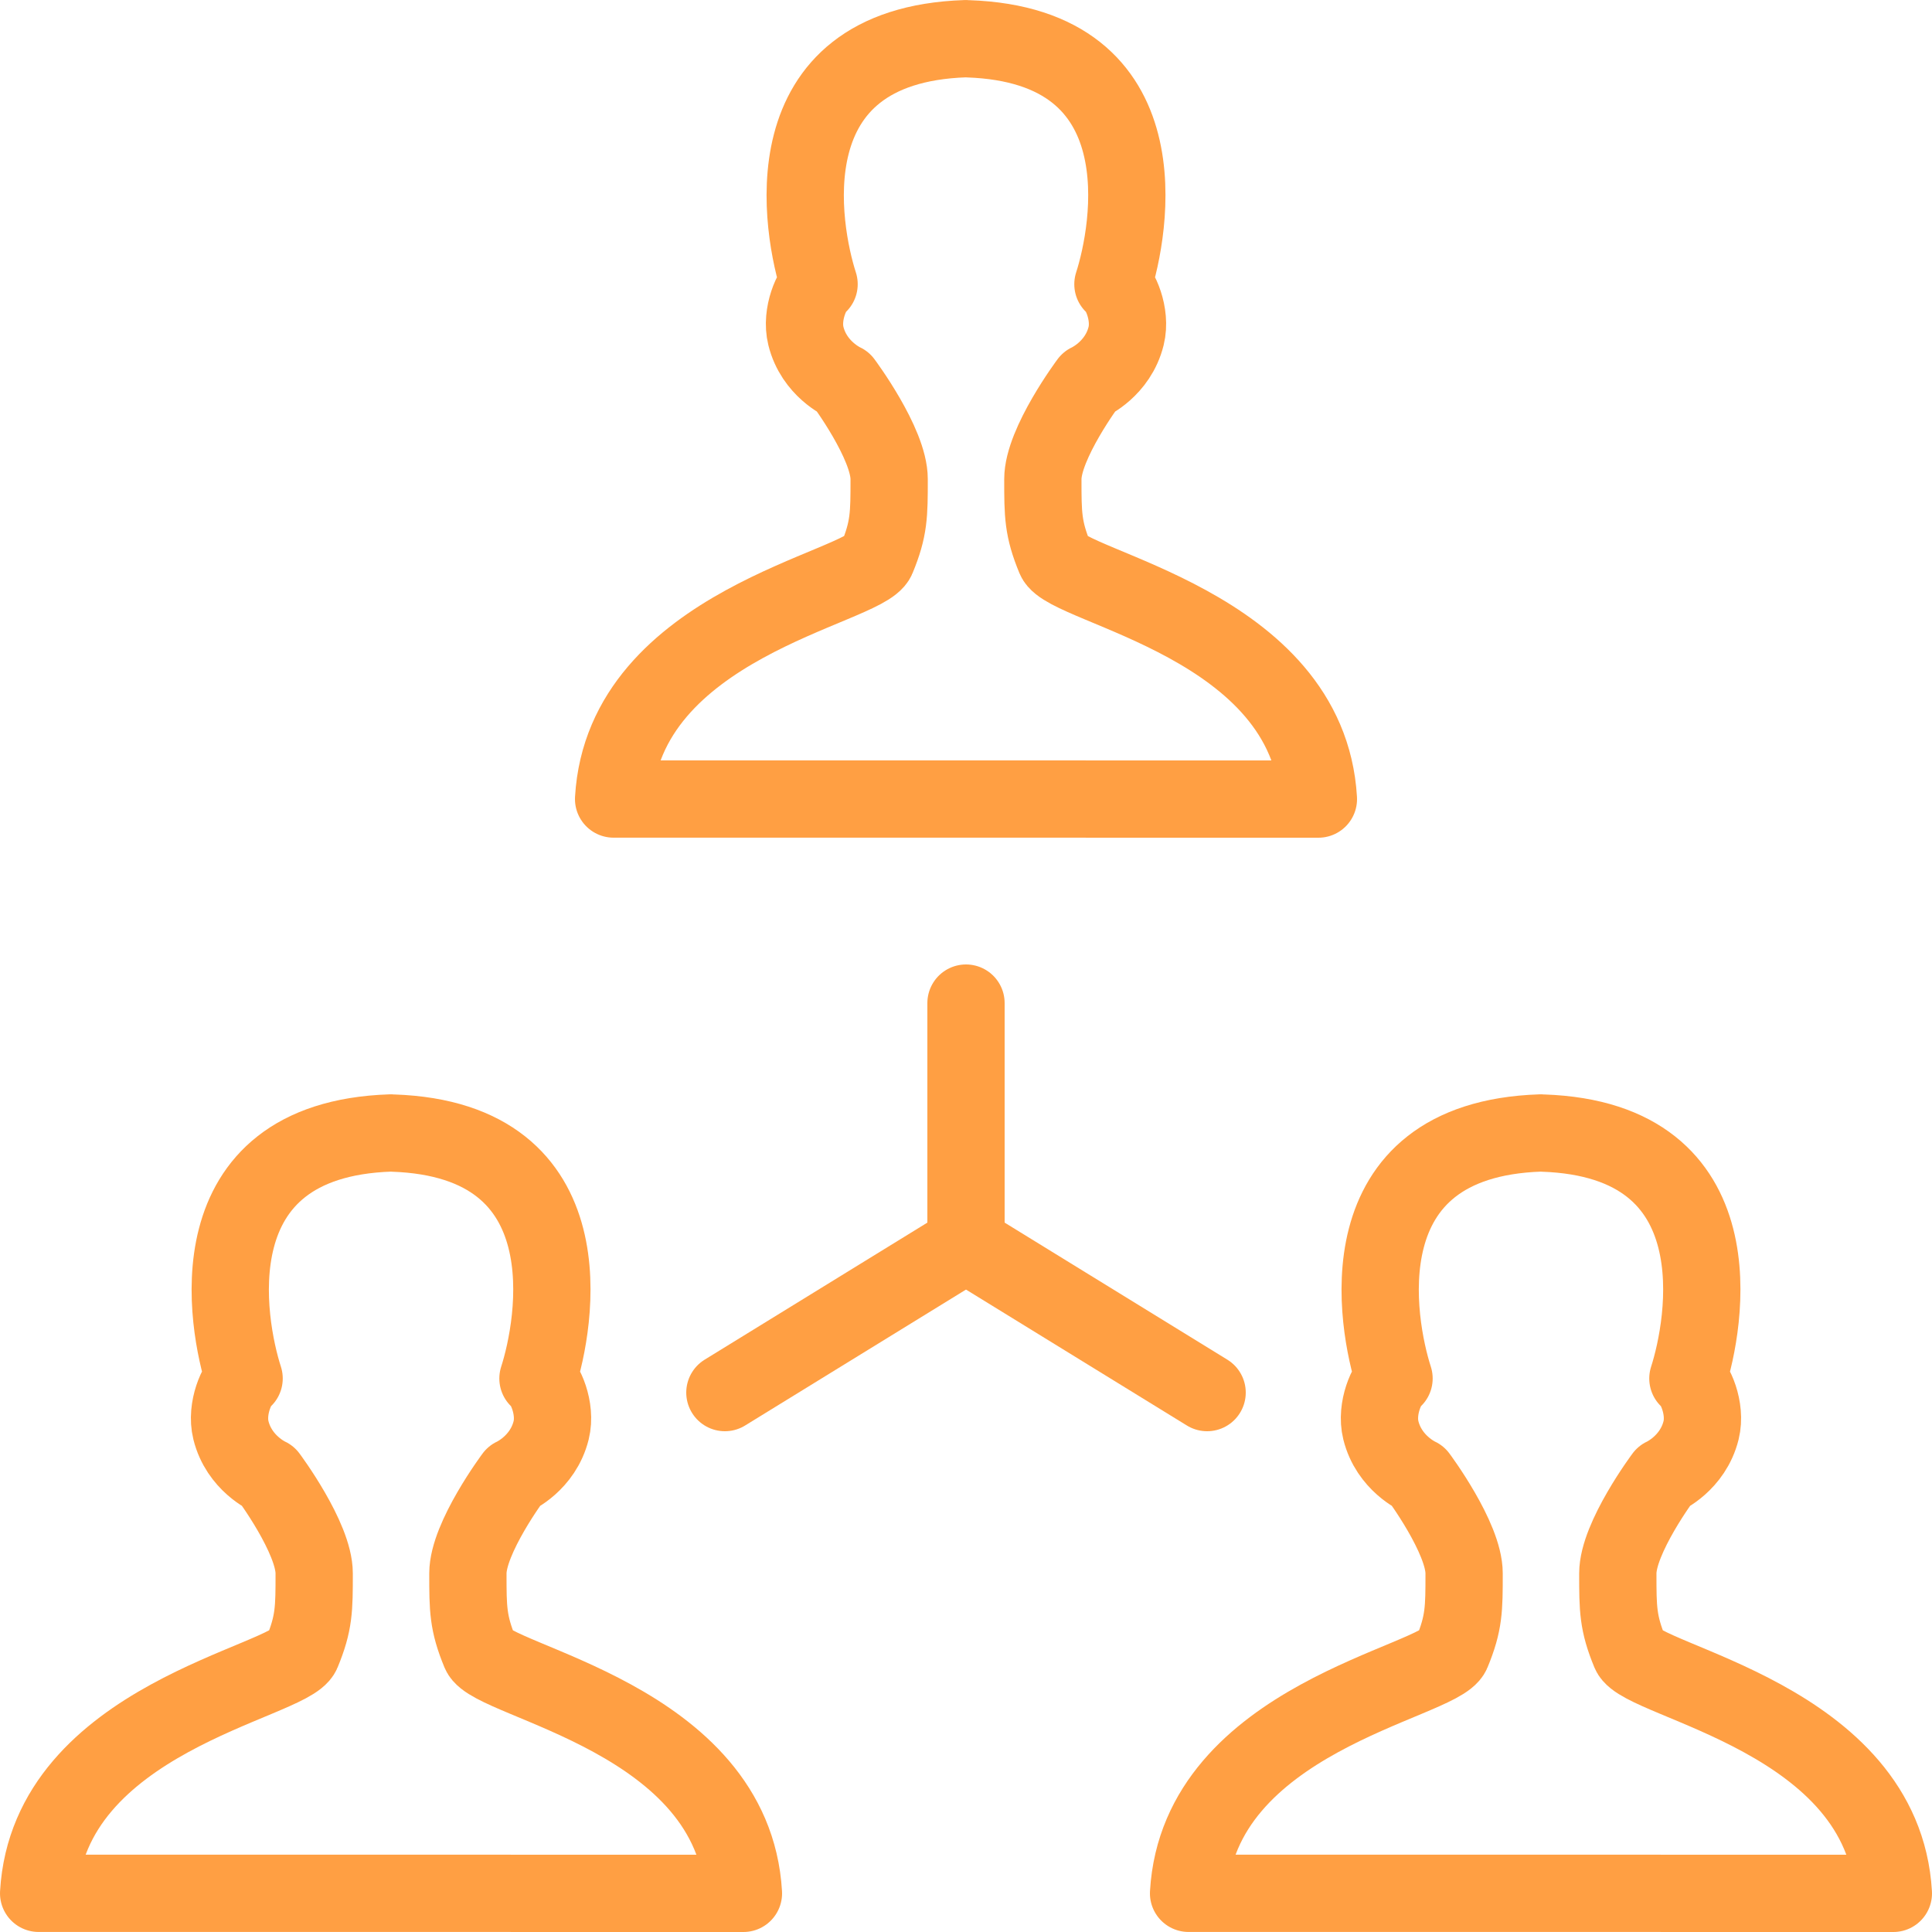 <?xml version="1.0" encoding="UTF-8"?>
<svg width="100px" height="100px" viewBox="0 0 100 100" version="1.1" xmlns="http://www.w3.org/2000/svg" xmlns:xlink="http://www.w3.org/1999/xlink">
    <!-- Generator: Sketch 50.2 (55047) - http://www.bohemiancoding.com/sketch -->
    <title>54. Team 2</title>
    <desc>Created with Sketch.</desc>
    <defs></defs>
    <g id="54.-Team-2" stroke="none" stroke-width="1" fill="none" fill-rule="evenodd" stroke-linecap="round" stroke-linejoin="round">
        <path d="M12.635,71.349 C12.299,71.559 11.667,72.875 11.953,74.031 C12.379,75.749 13.893,76.42 13.893,76.42 C13.893,76.42 16.262,79.592 16.262,81.437 C16.262,83.283 16.262,83.999 15.627,85.539 C14.992,87.078 2.529,88.923 2,97.998 L20.14,97.998 L38.48,98 C37.951,88.925 25.488,87.08 24.853,85.541 C24.218,84.001 24.218,83.285 24.218,81.439 C24.218,79.594 26.587,76.422 26.587,76.422 C26.587,76.422 28.101,75.751 28.527,74.033 C28.813,72.877 28.181,71.561 27.845,71.351 C28.743,68.572 30.536,58.993 20.34,58.648 C20.294,58.641 20.249,58.642 20.204,58.643 C9.944,58.991 11.737,68.57 12.635,71.349 Z" id="Layer-1" stroke="#FF9F43" stroke-width="4"></path>
        <path d="M72.155,71.349 C71.819,71.559 71.187,72.875 71.473,74.031 C71.899,75.749 73.413,76.42 73.413,76.42 C73.413,76.42 75.782,79.592 75.782,81.437 C75.782,83.283 75.782,83.999 75.147,85.539 C74.512,87.078 62.049,88.923 61.52,97.998 L79.66,97.998 L98,98 C97.471,88.925 85.008,87.08 84.373,85.541 C83.738,84.001 83.738,83.285 83.738,81.439 C83.738,79.594 86.107,76.422 86.107,76.422 C86.107,76.422 87.621,75.751 88.047,74.033 C88.333,72.877 87.701,71.561 87.365,71.351 C88.263,68.572 90.056,58.993 79.86,58.648 C79.814,58.641 79.769,58.642 79.724,58.643 C69.464,58.991 71.257,68.57 72.155,71.349 Z" id="Layer-2" stroke="#FF9F43" stroke-width="4"></path>
        <path d="M42.395,14.709 C42.059,14.919 41.427,16.235 41.713,17.391 C42.139,19.109 43.653,19.78 43.653,19.78 C43.653,19.78 46.022,22.952 46.022,24.797 C46.022,26.643 46.022,27.359 45.387,28.899 C44.752,30.438 32.289,32.283 31.76,41.358 L49.9,41.358 L68.24,41.36 C67.711,32.285 55.248,30.44 54.613,28.901 C53.978,27.361 53.978,26.645 53.978,24.799 C53.978,22.954 56.347,19.782 56.347,19.782 C56.347,19.782 57.861,19.111 58.287,17.393 C58.573,16.237 57.941,14.921 57.605,14.711 C58.503,11.932 60.296,2.353 50.1,2.008 C50.054,2.001 50.009,2.002 49.964,2.003 C39.704,2.351 41.497,11.93 42.395,14.709 Z" id="Layer-3" stroke="#FF9F43" stroke-width="4"></path>
        <path d="M50,64.4 L62.48,72.08" id="Layer-4" stroke="#FF9F43" stroke-width="4"></path>
        <polyline id="Layer-5" stroke="#FF9F43" stroke-width="4" points="50 51.92 50 64.4 37.52 72.08"></polyline>
    </g>
</svg>